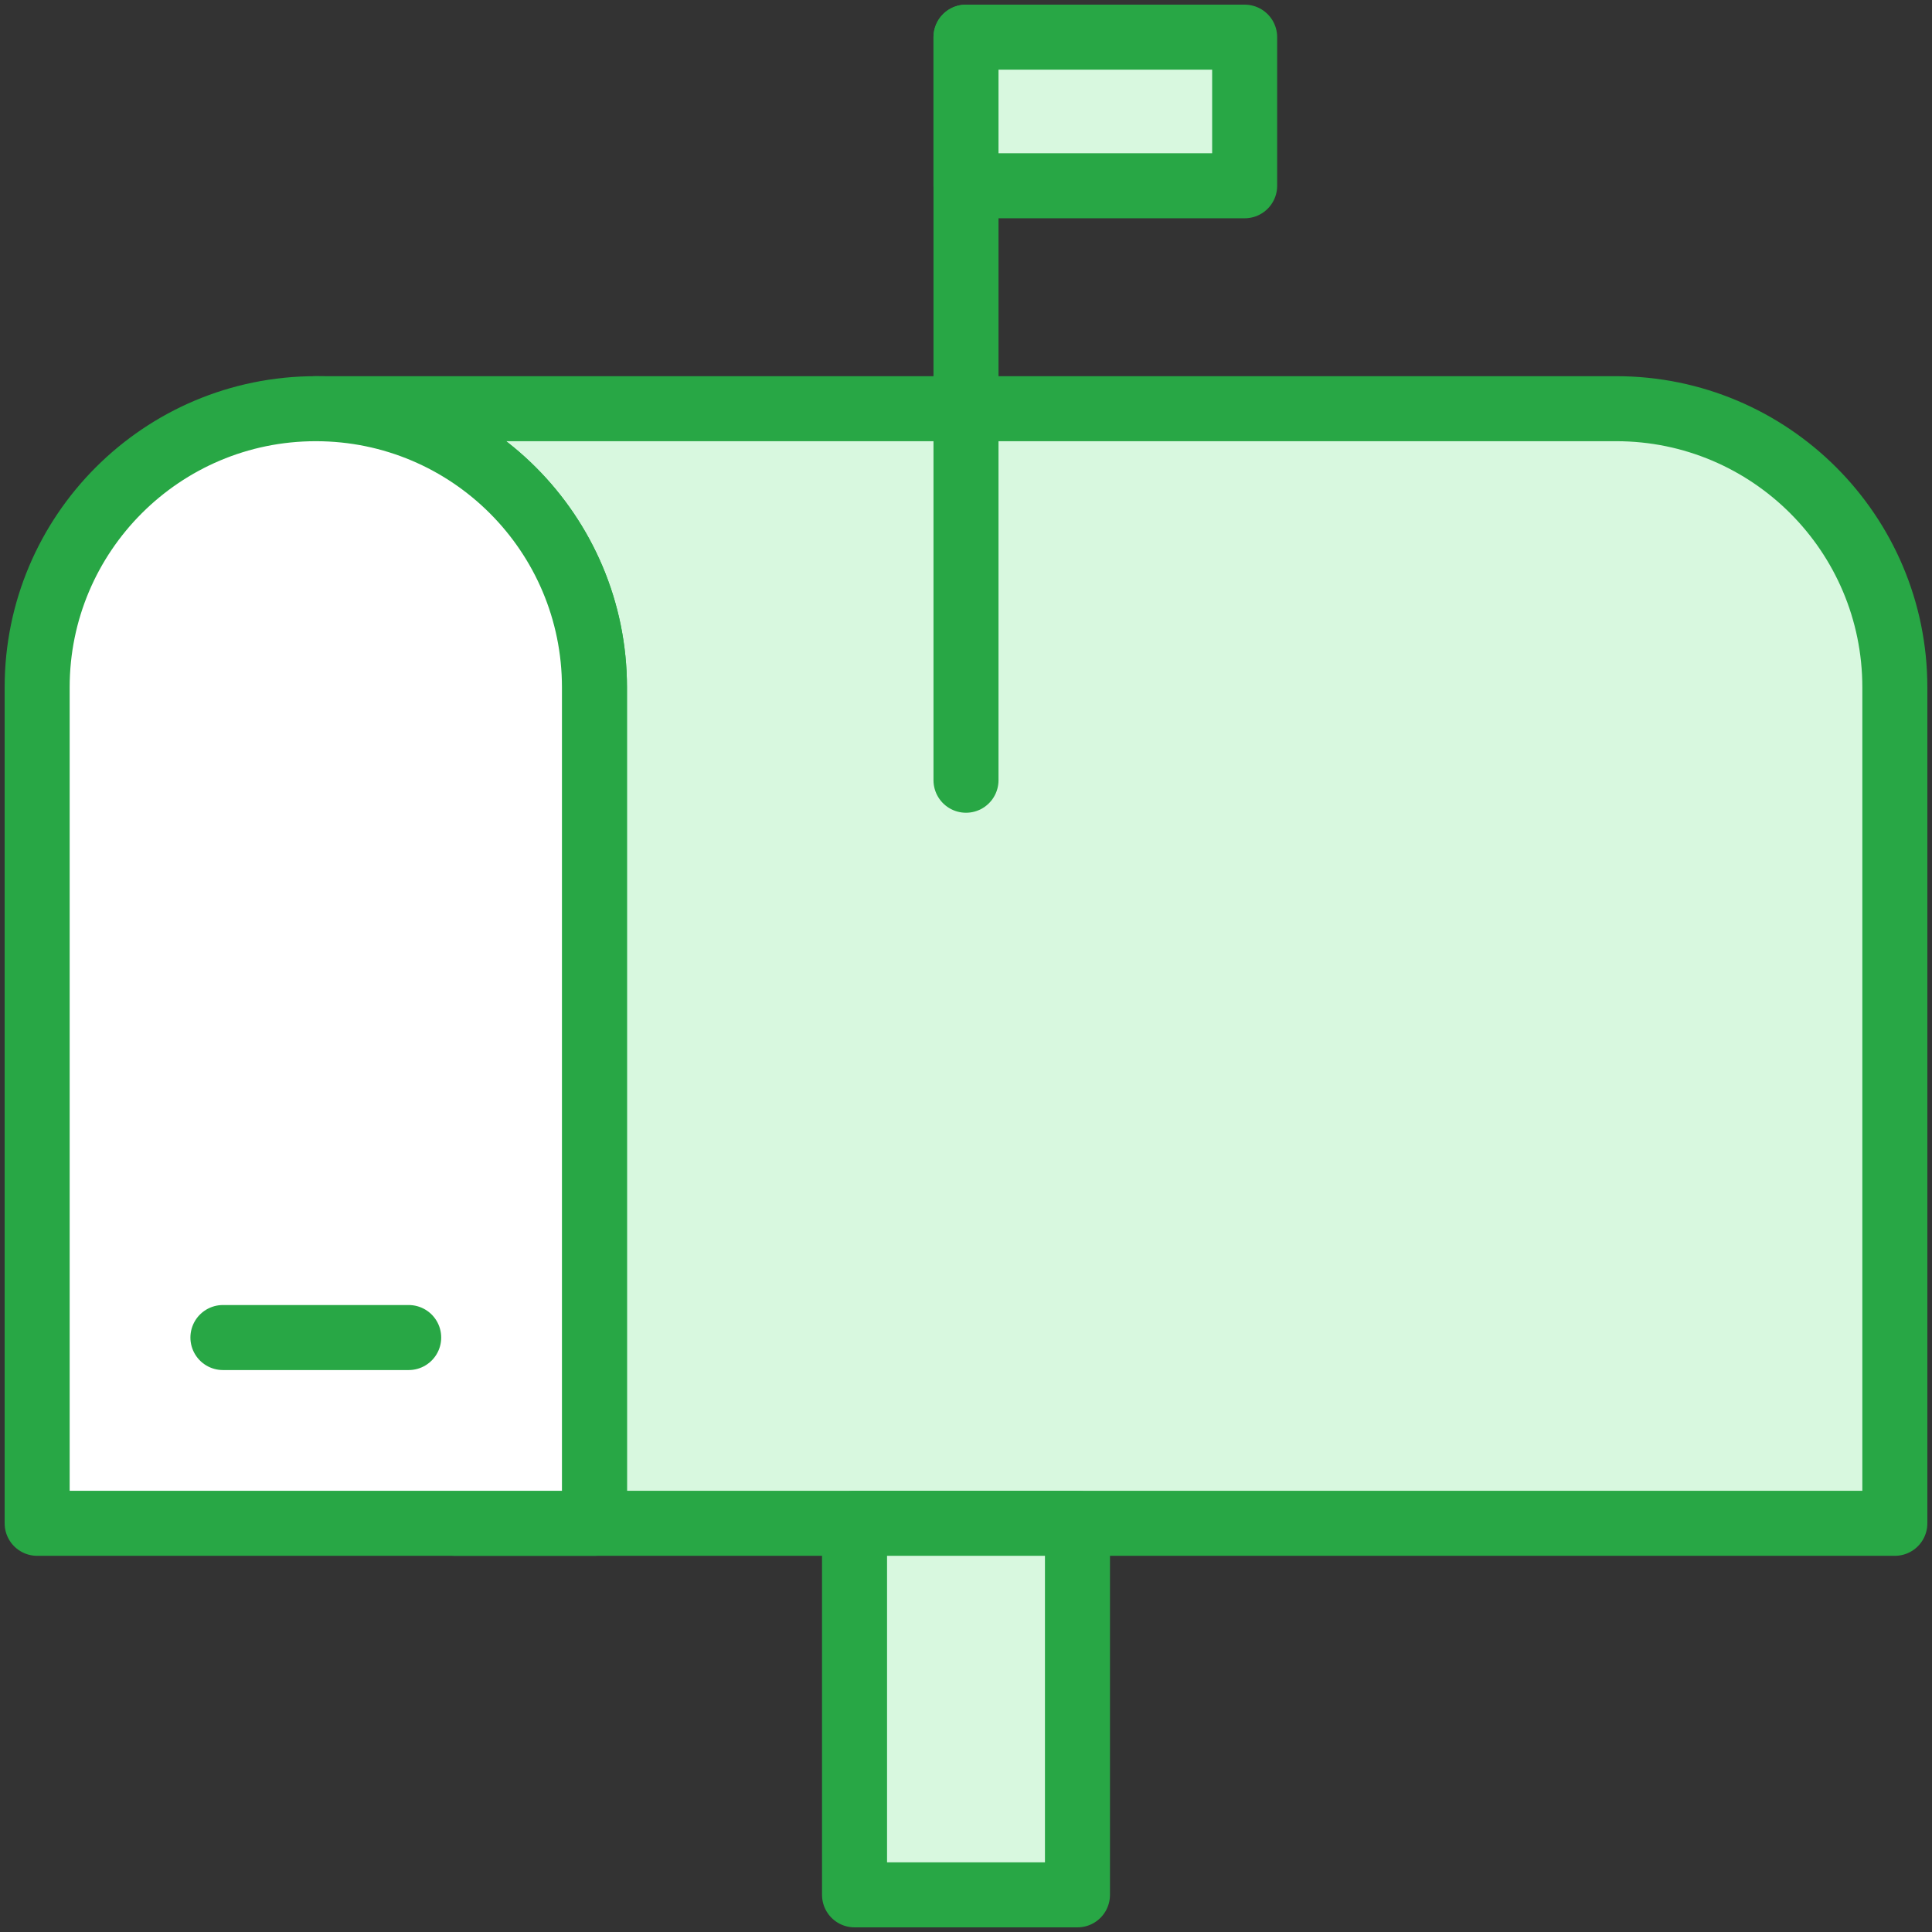 <?xml version="1.0" encoding="UTF-8"?>
<svg width="104px" height="104px" viewBox="0 0 104 104" version="1.1" xmlns="http://www.w3.org/2000/svg" xmlns:xlink="http://www.w3.org/1999/xlink">
    <rect x="0" y="0" width="104" height="104" fill="#333333" stroke="none"/>
    <!-- Generator: Sketch 46.2 (44496) - http://www.bohemiancoding.com/sketch -->
    <title>communications-47</title>
    <desc>Created with Sketch.</desc>
    <defs></defs>
    <g id="ALL" stroke="none" stroke-width="1" fill="none" fill-rule="evenodd" stroke-linecap="round" stroke-linejoin="round">
        <g id="Primary" transform="translate(-2117, -10808)" stroke="#28A745" stroke-width="3.5">
            <g id="Group-15" transform="translate(200, 200)">
                <g id="communications-47" transform="translate(1919, 10610)">
                    <path d="M22.5,80 L100,80 L100,35 C100,26.716 93.284,20 85,20 L15,20 C23.284,20 30,26.716 30,35 L30,80 L22.5,80 L22.5,80 Z" id="Layer-1" fill="#D8F8DF"></path>
                    <path d="M30,35 C30,26.716 23.284,20 15,20 C6.716,20 0,26.716 0,35 L0,80 L30,80 L30,35 L30,35 Z" id="Layer-2" fill="#FFFFFF"></path>
                    <rect id="Layer-3" fill="#D8F8DF" x="44" y="80" width="12" height="20"></rect>
                    <path d="M50,40 L50,0" id="Layer-4" fill="#D8F8DF"></path>
                    <rect id="Layer-5" fill="#D8F8DF" x="50" y="0" width="15" height="8"></rect>
                    <path d="M10,70 L20,70" id="Layer-6" fill="#D8F8DF"></path>
                </g>
            </g>
        </g>
    </g>
</svg>